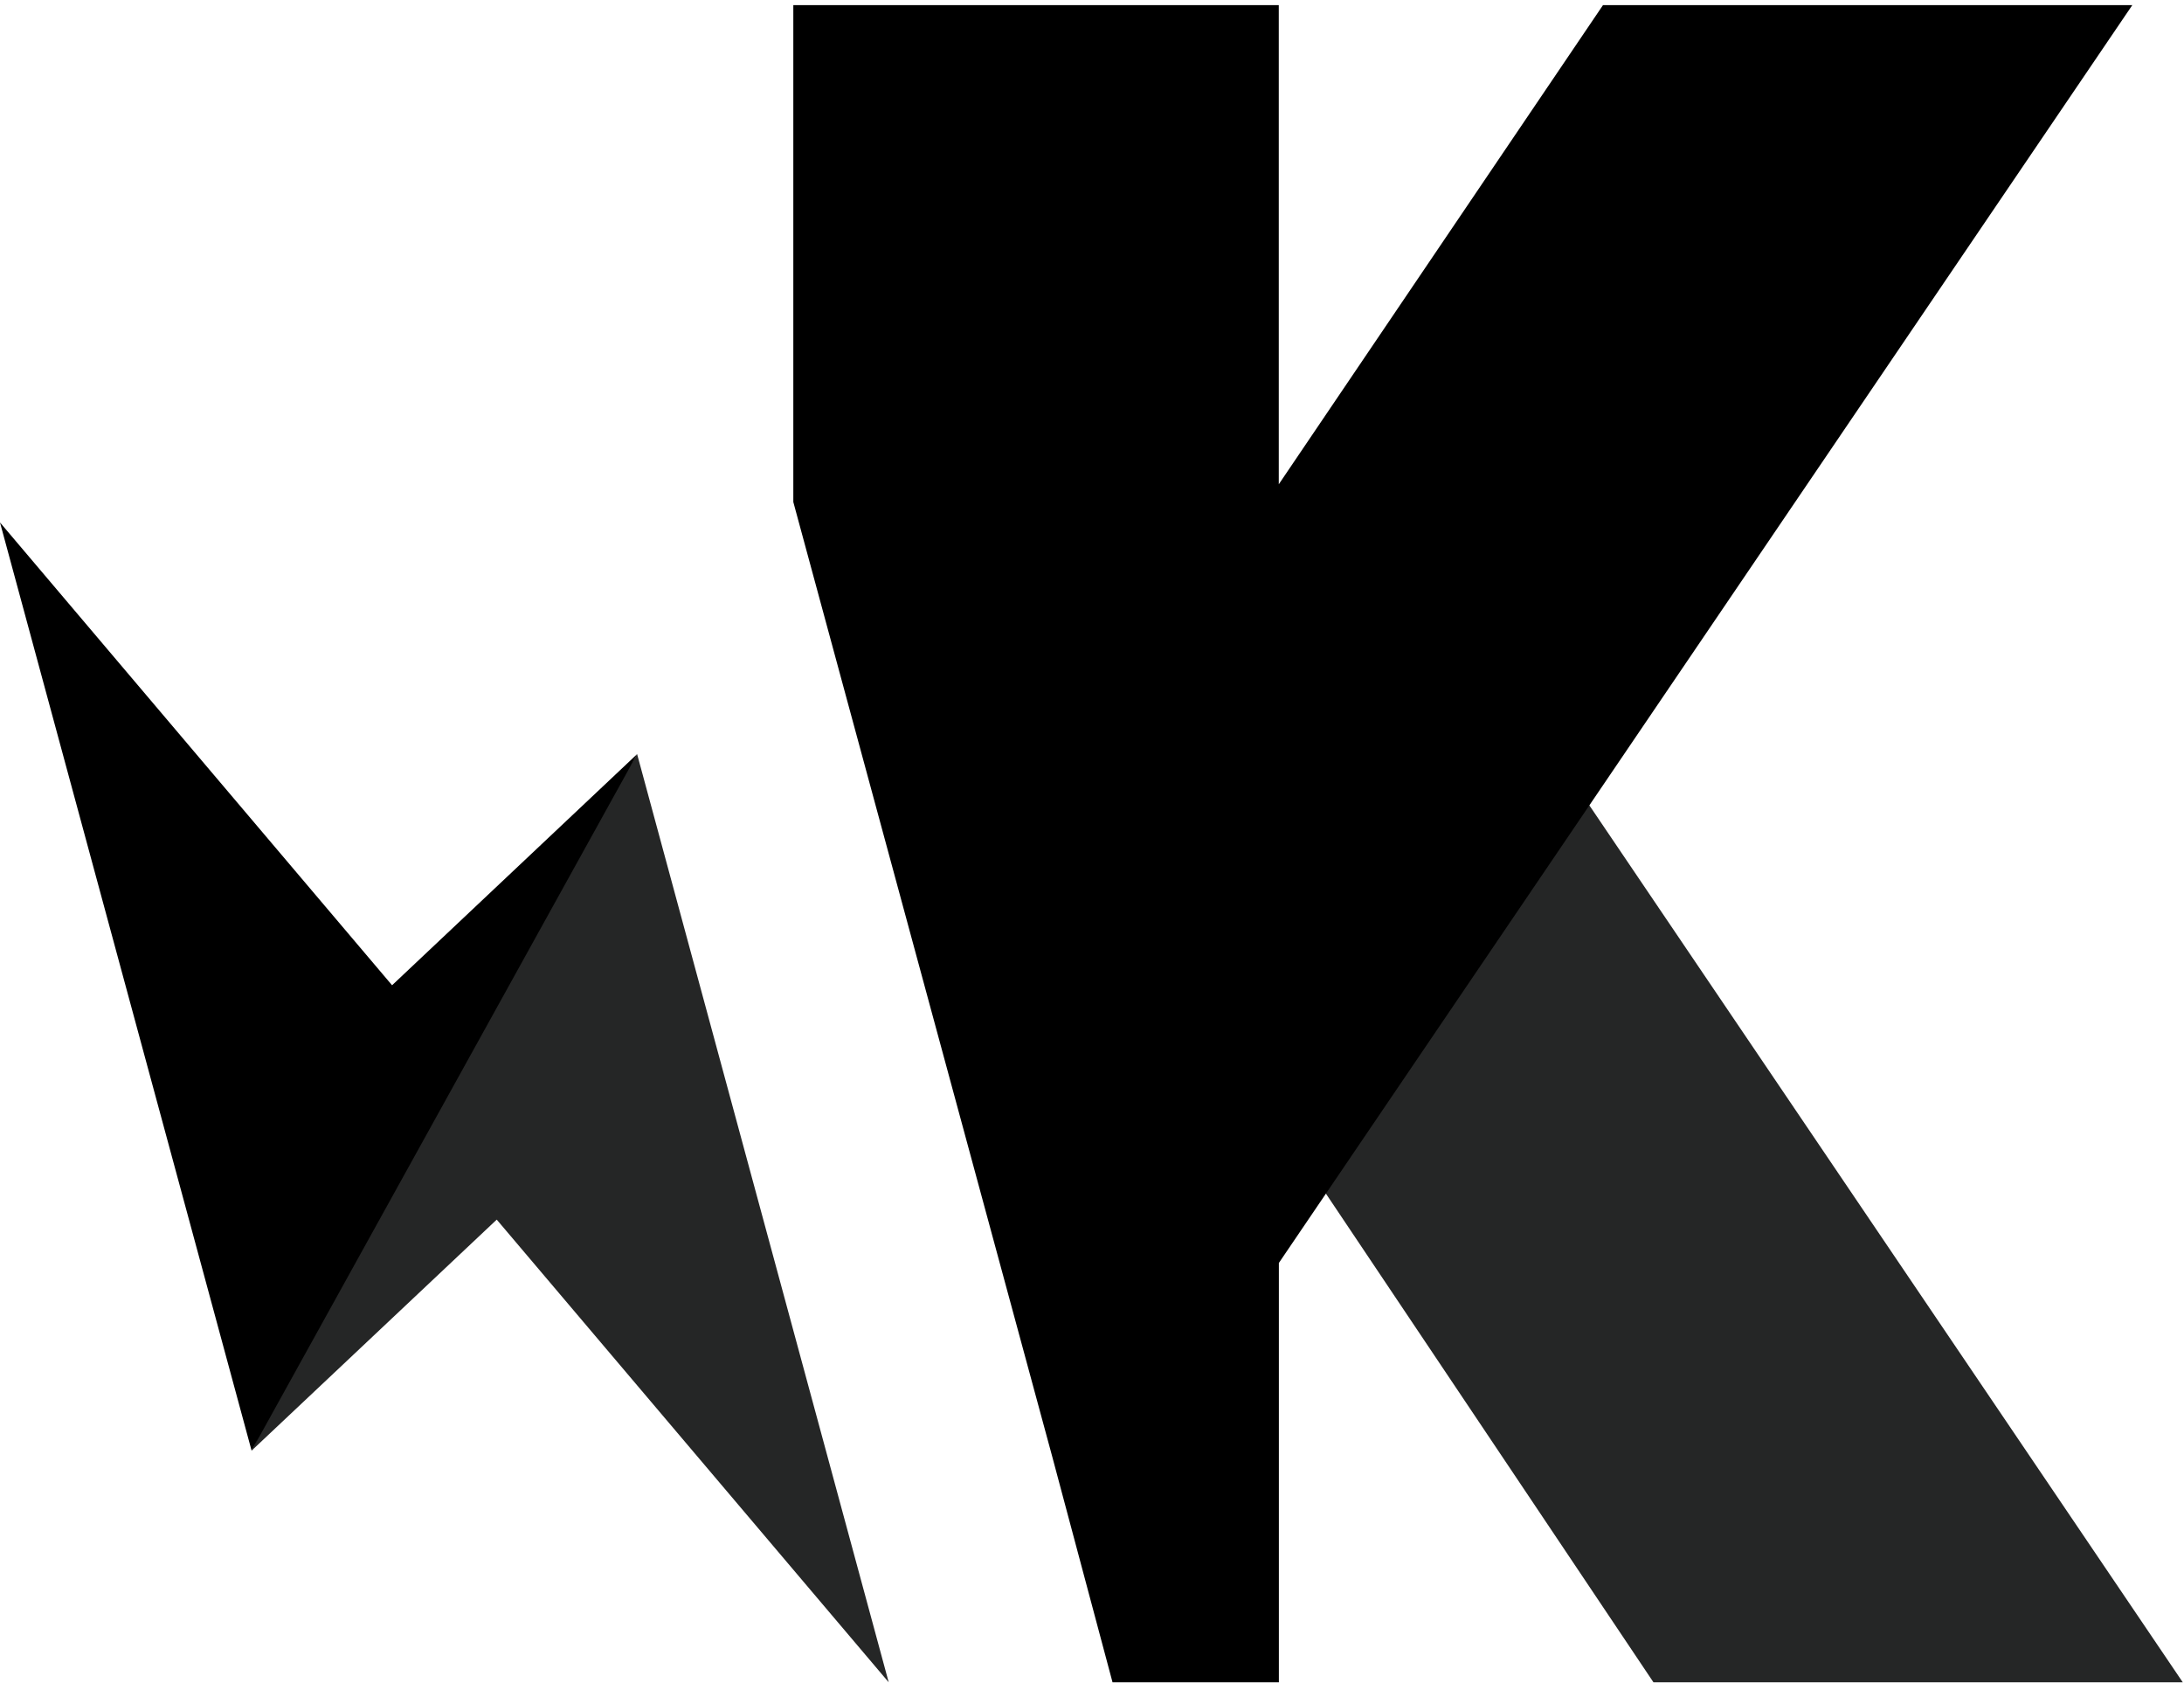 <?xml version="1.0" encoding="utf-8"?>
<!-- Generator: Adobe Illustrator 26.5.1, SVG Export Plug-In . SVG Version: 6.00 Build 0)  -->
<svg version="1.1" id="Layer_1" xmlns="http://www.w3.org/2000/svg" xmlns:xlink="http://www.w3.org/1999/xlink" x="0px" y="0px"
	 viewBox="0 0 2500 1934" style="enable-background:new 0 0 2500 1934;" xml:space="preserve">
<style type="text/css">
	.st0{fill:#252626;}
</style>
<path class="st0" d="M1509.4,1353.5l383.3,571.7h605.9L1812,910.8L1509.4,1353.5 M288,1660.1l280.6-264.4l448.7,529.5L729.3,863
	l-243.2,400L288,1660.1"/>
<path d="M288,1660.1L729.3,863l-280.5,264.5L0,597.9L288,1660.1 M2440.8,5.9h-605.9l-371.1,548.3V5.9H908.1v568.6l296.3,1092.1
	l69.1,258.6h190.4v-479.9L2440.8,5.9"/>
</svg>
